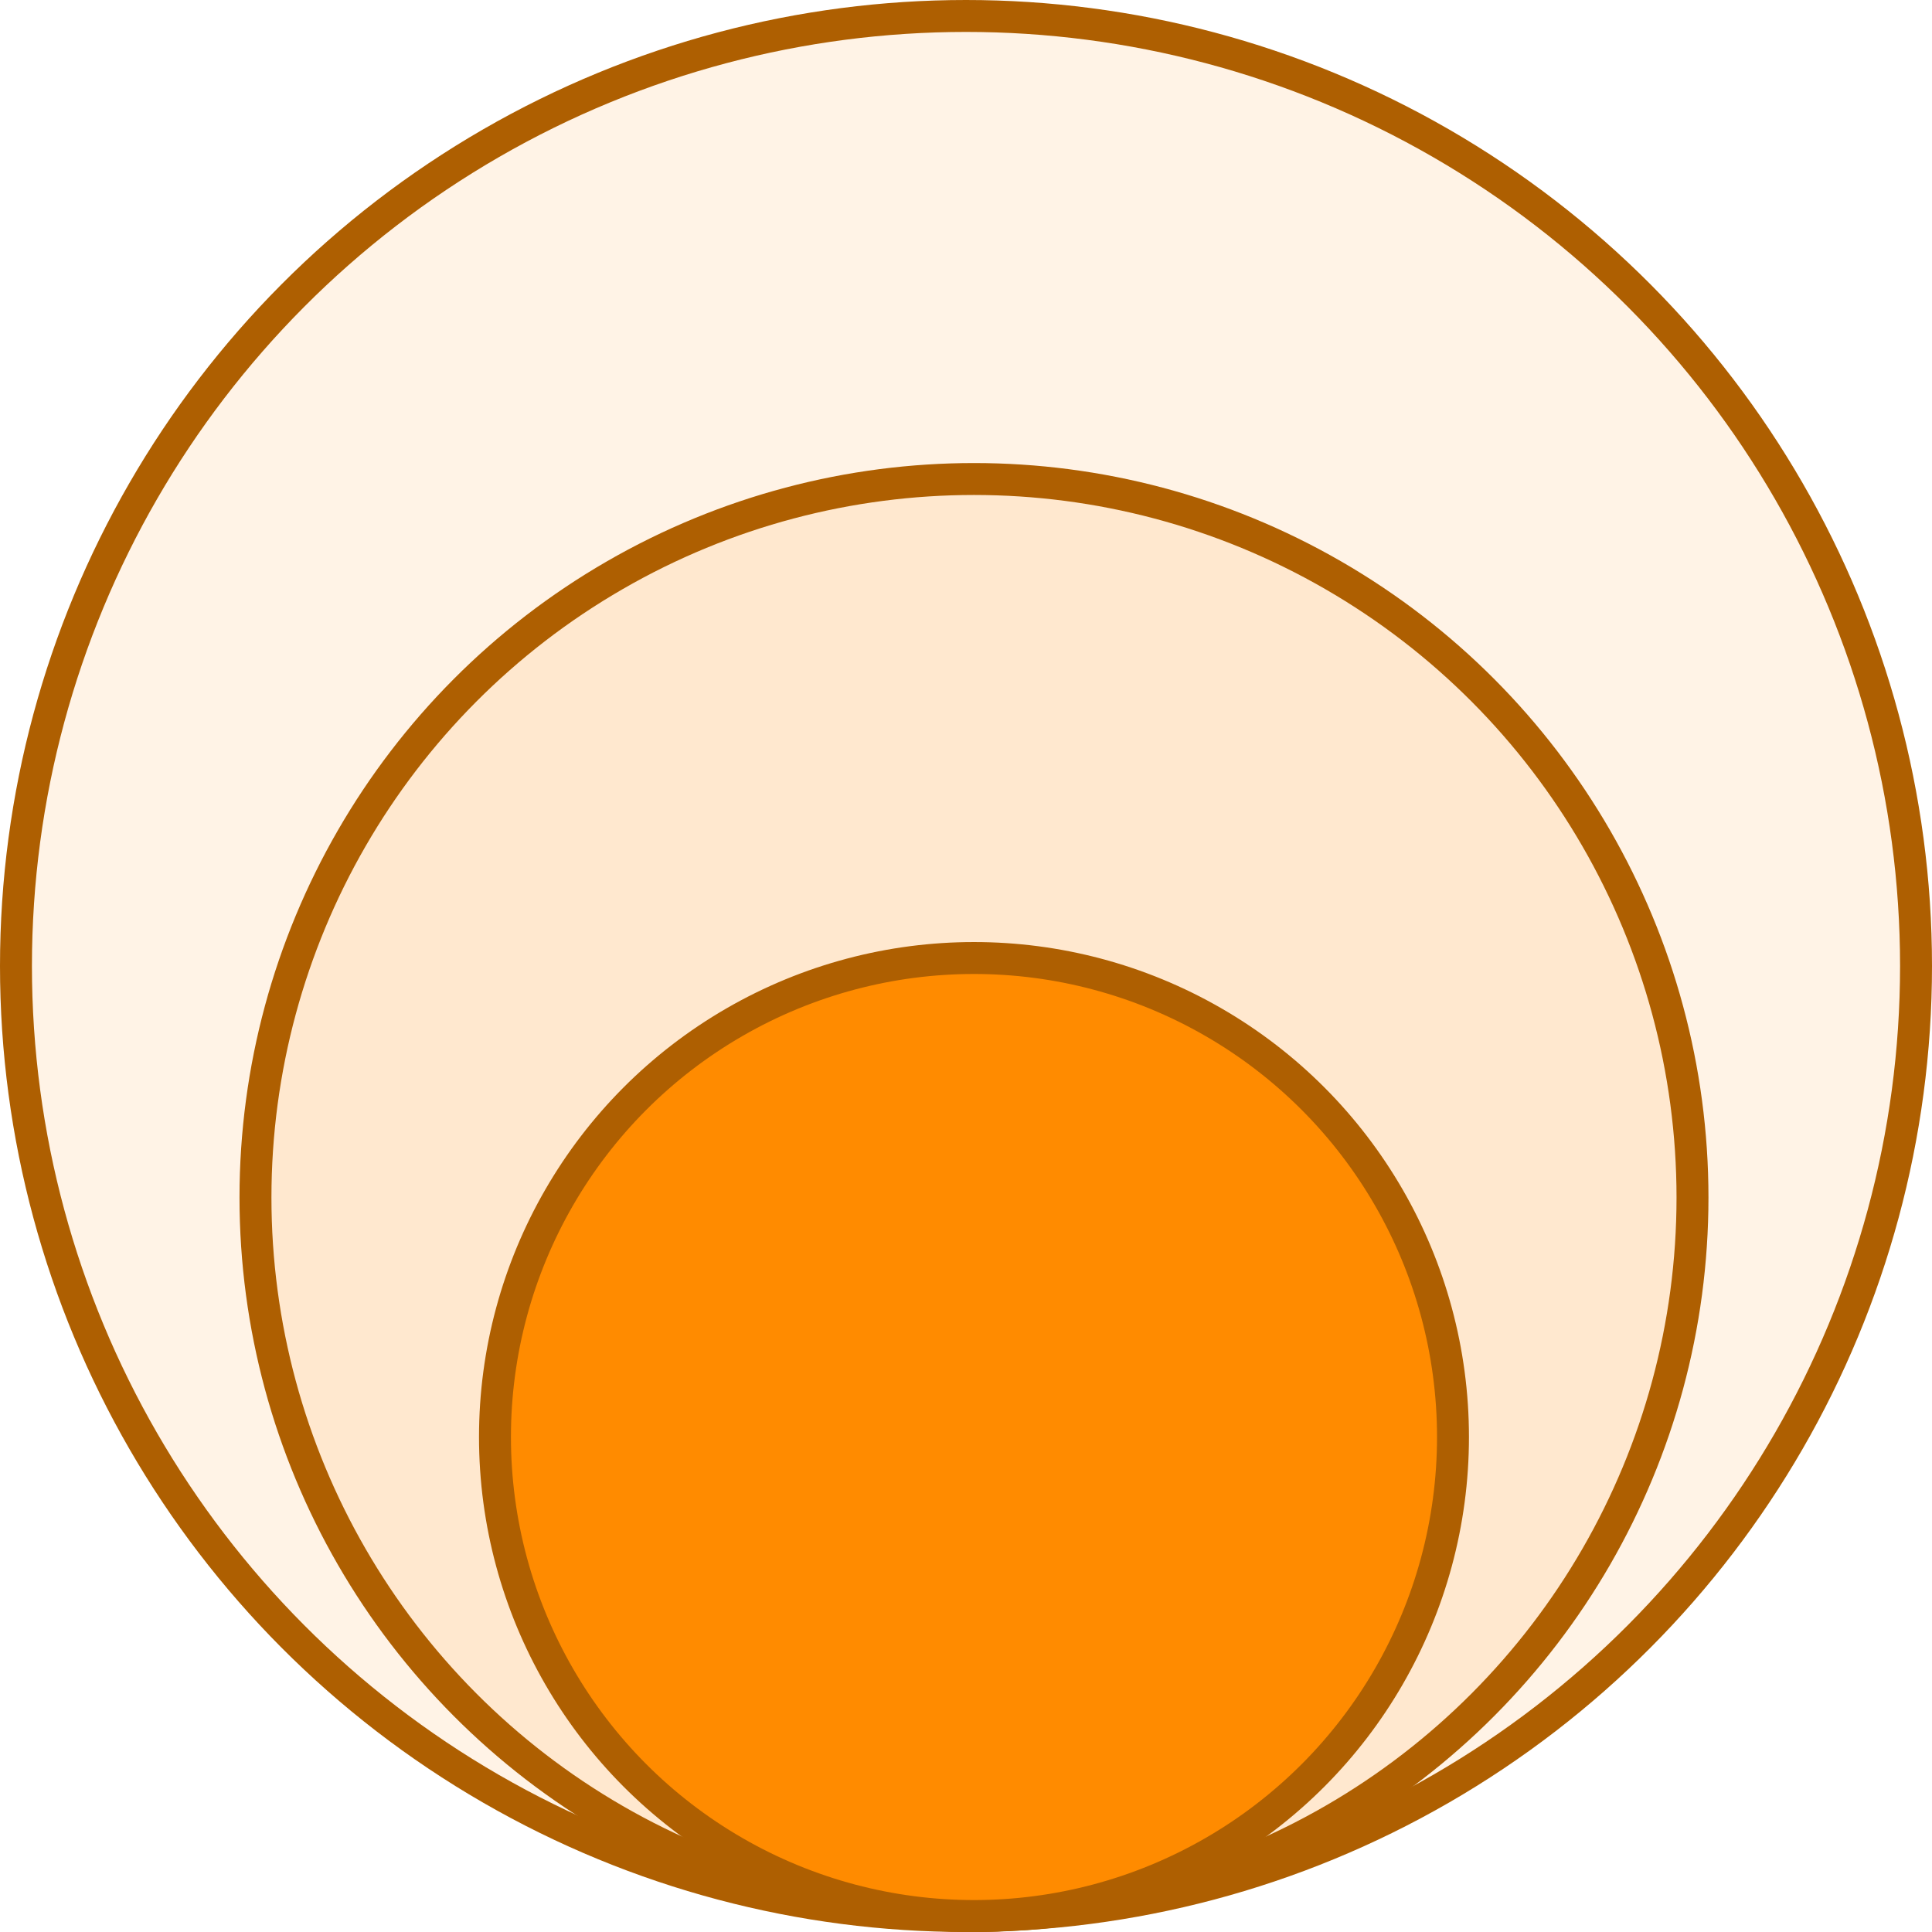 <?xml version="1.0" encoding="UTF-8"?>
<svg width="121px" height="121px" viewBox="0 0 121 121" version="1.1" xmlns="http://www.w3.org/2000/svg" xmlns:xlink="http://www.w3.org/1999/xlink">
    <title>Group 4 Copy@1.5x</title>
    <g id="Page-1" stroke="none" stroke-width="1" fill="none" fill-rule="evenodd">
        <g id="Progress-Copy-2" transform="translate(-324, -646)" fill="#FF8B00" stroke="#AE5F01" stroke-width="2">
            <g id="Group-4-Copy" transform="translate(324, 646)">
                <circle id="Oval" fill-opacity="0.1" cx="60.5" cy="60.5" r="59.5"></circle>
                <circle id="Oval-Copy" fill-opacity="0.1" cx="61" cy="75" r="45"></circle>
                <circle id="Oval-Copy-2" cx="61" cy="90" r="30"></circle>
            </g>
        </g>
    </g>
</svg>